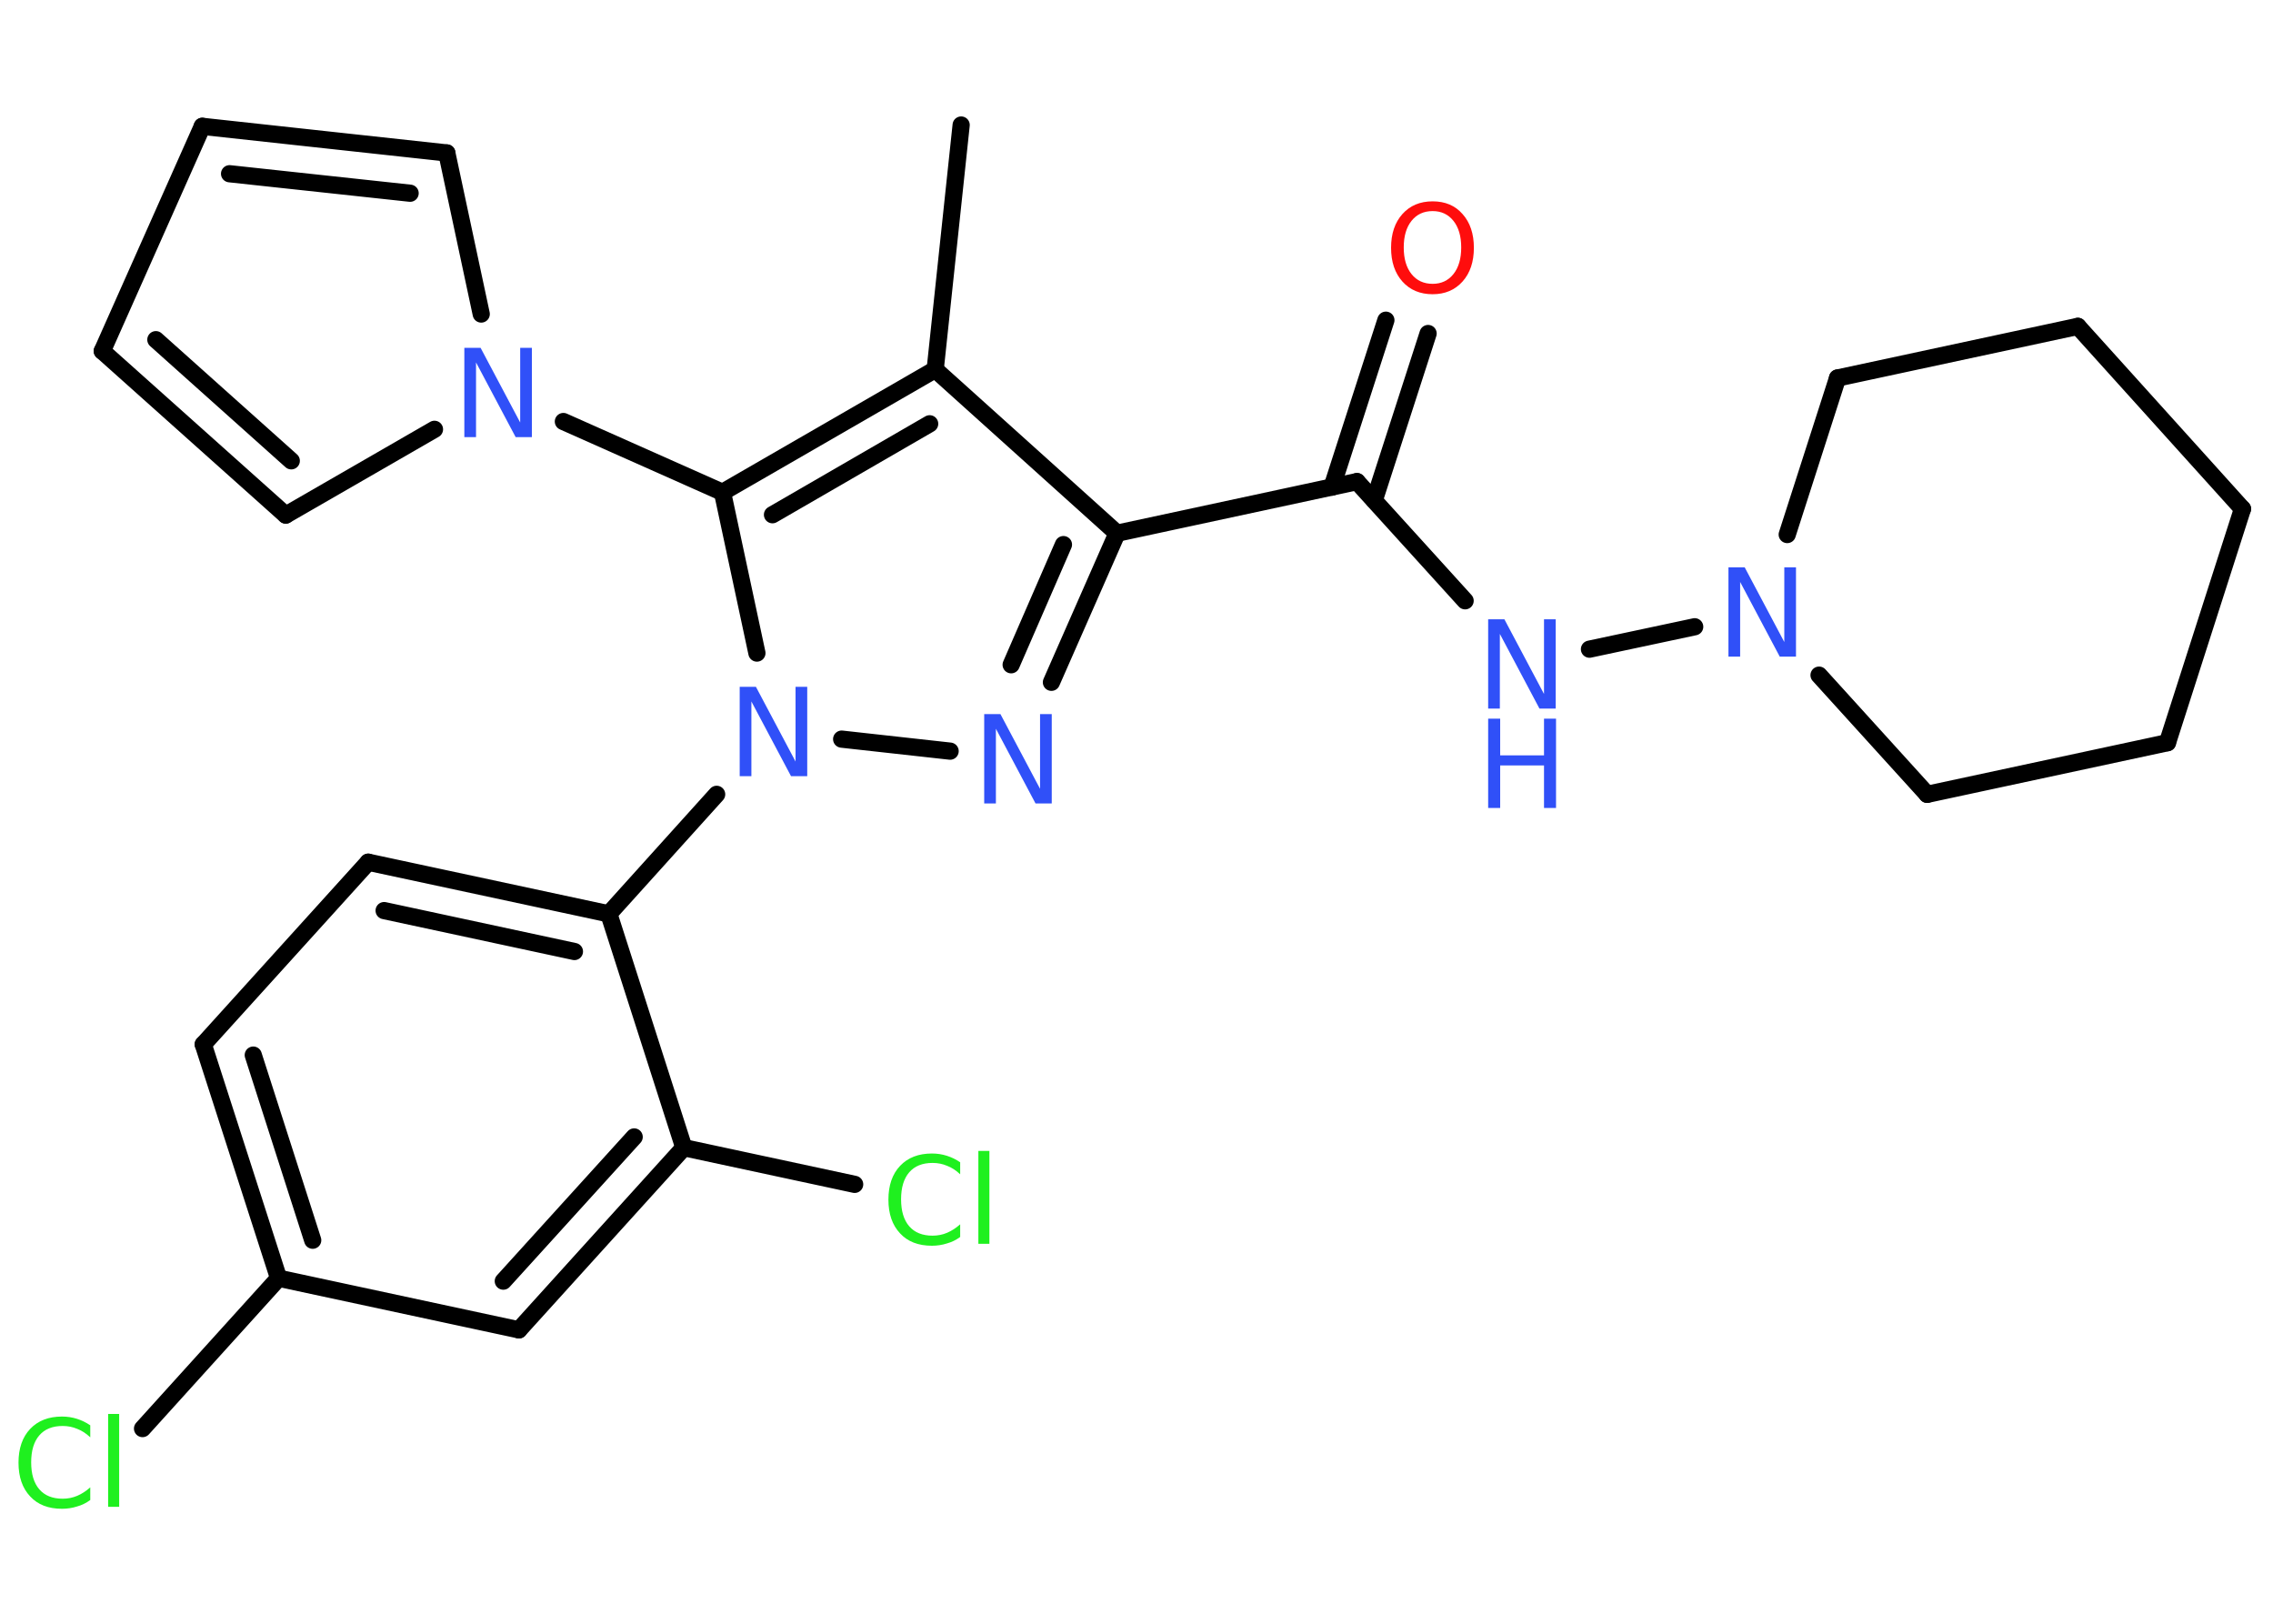 <?xml version='1.0' encoding='UTF-8'?>
<!DOCTYPE svg PUBLIC "-//W3C//DTD SVG 1.1//EN" "http://www.w3.org/Graphics/SVG/1.1/DTD/svg11.dtd">
<svg version='1.2' xmlns='http://www.w3.org/2000/svg' xmlns:xlink='http://www.w3.org/1999/xlink' width='70.0mm' height='50.0mm' viewBox='0 0 70.0 50.0'>
  <desc>Generated by the Chemistry Development Kit (http://github.com/cdk)</desc>
  <g stroke-linecap='round' stroke-linejoin='round' stroke='#000000' stroke-width='.53' fill='#3050F8'>
    <rect x='.0' y='.0' width='70.0' height='50.0' fill='#FFFFFF' stroke='none'/>
    <g id='mol1' class='mol'>
      <line id='mol1bnd1' class='bond' x1='29.6' y1='3.85' x2='28.8' y2='11.38'/>
      <line id='mol1bnd2' class='bond' x1='28.8' y1='11.38' x2='34.4' y2='16.42'/>
      <line id='mol1bnd3' class='bond' x1='34.4' y1='16.42' x2='41.79' y2='14.83'/>
      <g id='mol1bnd4' class='bond'>
        <line x1='41.02' y1='15.0' x2='42.68' y2='9.86'/>
        <line x1='42.32' y1='15.41' x2='43.98' y2='10.27'/>
      </g>
      <line id='mol1bnd5' class='bond' x1='41.79' y1='14.83' x2='45.12' y2='18.5'/>
      <line id='mol1bnd6' class='bond' x1='48.95' y1='19.99' x2='52.19' y2='19.3'/>
      <line id='mol1bnd7' class='bond' x1='55.04' y1='16.46' x2='56.59' y2='11.64'/>
      <line id='mol1bnd8' class='bond' x1='56.59' y1='11.64' x2='63.99' y2='10.05'/>
      <line id='mol1bnd9' class='bond' x1='63.99' y1='10.05' x2='69.06' y2='15.67'/>
      <line id='mol1bnd10' class='bond' x1='69.06' y1='15.67' x2='66.75' y2='22.87'/>
      <line id='mol1bnd11' class='bond' x1='66.75' y1='22.87' x2='59.35' y2='24.46'/>
      <line id='mol1bnd12' class='bond' x1='56.02' y1='20.79' x2='59.35' y2='24.46'/>
      <g id='mol1bnd13' class='bond'>
        <line x1='32.38' y1='21.01' x2='34.4' y2='16.42'/>
        <line x1='31.14' y1='20.47' x2='32.75' y2='16.77'/>
      </g>
      <line id='mol1bnd14' class='bond' x1='29.26' y1='23.13' x2='25.92' y2='22.76'/>
      <line id='mol1bnd15' class='bond' x1='22.07' y1='24.46' x2='18.75' y2='28.14'/>
      <g id='mol1bnd16' class='bond'>
        <line x1='18.75' y1='28.14' x2='11.34' y2='26.55'/>
        <line x1='17.69' y1='29.3' x2='11.83' y2='28.04'/>
      </g>
      <line id='mol1bnd17' class='bond' x1='11.34' y1='26.55' x2='6.26' y2='32.16'/>
      <g id='mol1bnd18' class='bond'>
        <line x1='6.26' y1='32.16' x2='8.58' y2='39.36'/>
        <line x1='7.8' y1='32.49' x2='9.63' y2='38.19'/>
      </g>
      <line id='mol1bnd19' class='bond' x1='8.58' y1='39.36' x2='4.39' y2='43.99'/>
      <line id='mol1bnd20' class='bond' x1='8.58' y1='39.36' x2='15.98' y2='40.95'/>
      <g id='mol1bnd21' class='bond'>
        <line x1='15.98' y1='40.95' x2='21.06' y2='35.34'/>
        <line x1='15.5' y1='39.45' x2='19.53' y2='35.01'/>
      </g>
      <line id='mol1bnd22' class='bond' x1='18.75' y1='28.14' x2='21.06' y2='35.34'/>
      <line id='mol1bnd23' class='bond' x1='21.06' y1='35.34' x2='26.32' y2='36.47'/>
      <line id='mol1bnd24' class='bond' x1='23.31' y1='20.11' x2='22.25' y2='15.16'/>
      <g id='mol1bnd25' class='bond'>
        <line x1='28.8' y1='11.38' x2='22.25' y2='15.16'/>
        <line x1='28.63' y1='13.05' x2='23.79' y2='15.85'/>
      </g>
      <line id='mol1bnd26' class='bond' x1='22.25' y1='15.16' x2='17.35' y2='12.98'/>
      <line id='mol1bnd27' class='bond' x1='13.38' y1='13.22' x2='8.8' y2='15.86'/>
      <g id='mol1bnd28' class='bond'>
        <line x1='3.15' y1='10.81' x2='8.8' y2='15.86'/>
        <line x1='4.8' y1='10.46' x2='8.97' y2='14.19'/>
      </g>
      <line id='mol1bnd29' class='bond' x1='3.15' y1='10.81' x2='6.23' y2='3.89'/>
      <g id='mol1bnd30' class='bond'>
        <line x1='13.76' y1='4.71' x2='6.23' y2='3.89'/>
        <line x1='12.63' y1='5.95' x2='7.07' y2='5.35'/>
      </g>
      <line id='mol1bnd31' class='bond' x1='14.82' y1='9.67' x2='13.76' y2='4.71'/>
      <path id='mol1atm5' class='atom' d='M44.12 6.5q-.41 .0 -.65 .3q-.24 .3 -.24 .82q.0 .52 .24 .82q.24 .3 .65 .3q.4 .0 .64 -.3q.24 -.3 .24 -.82q.0 -.52 -.24 -.82q-.24 -.3 -.64 -.3zM44.12 6.2q.58 .0 .92 .39q.35 .39 .35 1.04q.0 .65 -.35 1.04q-.35 .39 -.92 .39q-.58 .0 -.93 -.39q-.35 -.39 -.35 -1.04q.0 -.65 .35 -1.04q.35 -.39 .93 -.39z' stroke='none' fill='#FF0D0D'/>
      <g id='mol1atm6' class='atom'>
        <path d='M45.83 19.07h.5l1.22 2.3v-2.3h.36v2.75h-.5l-1.22 -2.3v2.3h-.36v-2.75z' stroke='none'/>
        <path d='M45.83 22.13h.37v1.13h1.35v-1.13h.37v2.75h-.37v-1.31h-1.35v1.31h-.37v-2.75z' stroke='none'/>
      </g>
      <path id='mol1atm7' class='atom' d='M53.23 17.47h.5l1.22 2.3v-2.3h.36v2.75h-.5l-1.22 -2.3v2.3h-.36v-2.75z' stroke='none'/>
      <path id='mol1atm13' class='atom' d='M30.31 21.99h.5l1.22 2.3v-2.3h.36v2.75h-.5l-1.22 -2.3v2.3h-.36v-2.75z' stroke='none'/>
      <path id='mol1atm14' class='atom' d='M22.78 21.15h.5l1.22 2.3v-2.3h.36v2.75h-.5l-1.22 -2.3v2.3h-.36v-2.75z' stroke='none'/>
      <path id='mol1atm19' class='atom' d='M2.78 43.87v.39q-.19 -.18 -.4 -.26q-.21 -.09 -.45 -.09q-.47 .0 -.72 .29q-.25 .29 -.25 .83q.0 .54 .25 .83q.25 .29 .72 .29q.24 .0 .45 -.09q.21 -.09 .4 -.26v.39q-.19 .14 -.41 .2q-.22 .07 -.46 .07q-.63 .0 -.98 -.38q-.36 -.38 -.36 -1.04q.0 -.66 .36 -1.04q.36 -.38 .98 -.38q.24 .0 .46 .07q.22 .07 .41 .2zM3.33 43.54h.34v2.86h-.34v-2.86z' stroke='none' fill='#1FF01F'/>
      <path id='mol1atm22' class='atom' d='M29.57 35.77v.39q-.19 -.18 -.4 -.26q-.21 -.09 -.45 -.09q-.47 .0 -.72 .29q-.25 .29 -.25 .83q.0 .54 .25 .83q.25 .29 .72 .29q.24 .0 .45 -.09q.21 -.09 .4 -.26v.39q-.19 .14 -.41 .2q-.22 .07 -.46 .07q-.63 .0 -.98 -.38q-.36 -.38 -.36 -1.04q.0 -.66 .36 -1.04q.36 -.38 .98 -.38q.24 .0 .46 .07q.22 .07 .41 .2zM30.13 35.44h.34v2.86h-.34v-2.86z' stroke='none' fill='#1FF01F'/>
      <path id='mol1atm24' class='atom' d='M14.3 10.71h.5l1.22 2.3v-2.3h.36v2.75h-.5l-1.22 -2.3v2.3h-.36v-2.75z' stroke='none'/>
    </g>
  </g>
</svg>
